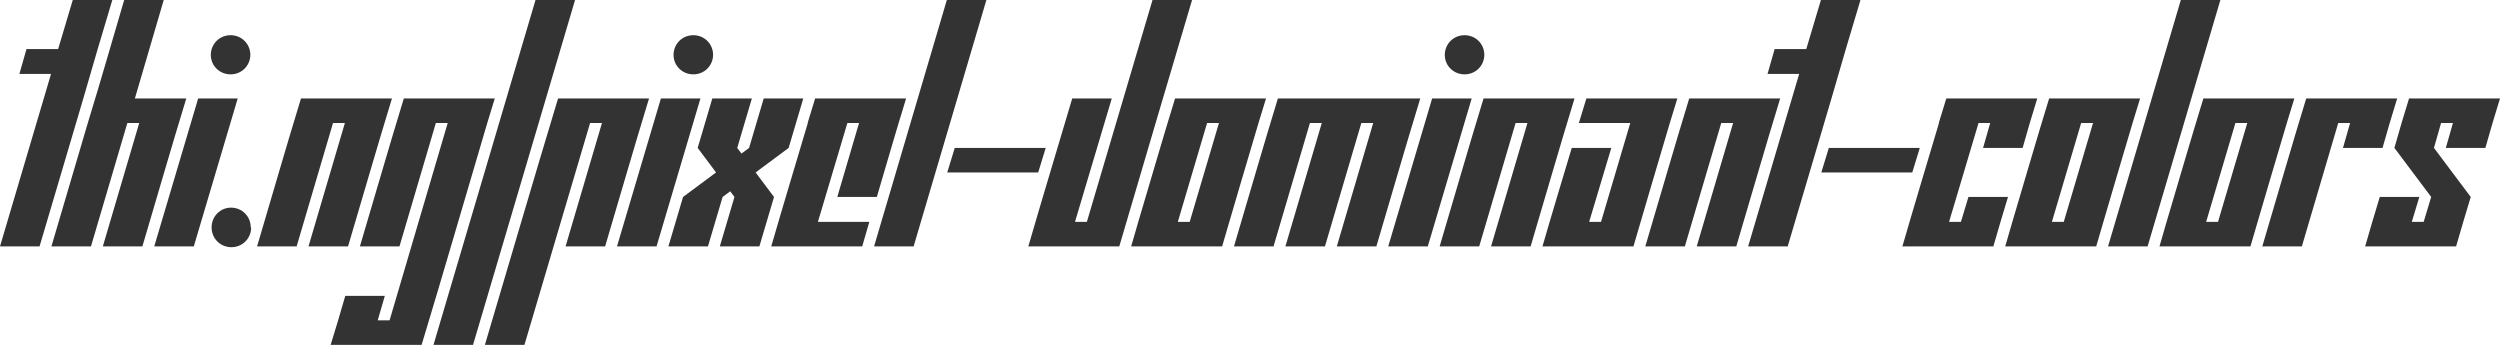 <svg version="1.1" xmlns="http://www.w3.org/2000/svg" xmlns:xlink="http://www.w3.org/1999/xlink" xmlns:inkscape="http://www.inkscape.org/namespaces/inkscape" width="444.445" height="61.313" viewBox="0 3.715 444.445 61.313" stroke="none"><style>path { fill: #333; } @media (prefers-color-scheme: dark) { path { fill: #ccc; } }</style><path d="M0 47.520L7.031 47.520C10.469 35.817 13.986 24.193 17.367 12.434L19.969 3.715L12.938 3.715L10.336 12.434L4.711 12.434L3.445 16.864L9.070 16.864Z"/><path d="M18.281 47.520L25.313 47.520C27.919 38.759 30.449 29.922 33.117 21.223L23.977 21.223L29.109 3.715L22.078 3.715C19.919 11.002 17.838 18.366 15.609 25.583L9.141 47.520L16.172 47.520L22.641 25.583L24.750 25.583Z"/><path d="M44.508 13.454C44.489 11.502 42.949 9.973 40.992 9.973C39.023 9.973 37.477 11.520 37.477 13.489C37.477 15.387 39.023 16.934 40.992 16.934C42.949 16.934 44.489 15.406 44.508 13.454C44.508 13.442 44.508 13.430 44.508 13.418ZM27.422 47.520L34.453 47.520L42.258 21.223L35.227 21.223Z"/><path d="M44.578 44.145C44.578 42.176 43.031 40.629 41.063 40.629C39.164 40.629 37.617 42.176 37.617 44.145C37.617 46.114 39.164 47.661 41.133 47.661C43.102 47.661 44.648 46.114 44.648 44.145Z"/><path d="M54.844 47.520L61.875 47.520C64.481 38.759 67.012 29.922 69.680 21.223L53.508 21.223C50.839 29.922 48.310 38.760 45.703 47.520L52.734 47.520L59.203 25.583L61.313 25.583Z"/><path d="M58.781 65.028L74.953 65.028C78.918 51.954 82.725 38.721 86.625 25.583L87.961 21.223L71.789 21.223C69.121 29.922 66.591 38.760 63.984 47.520L71.016 47.520L77.484 25.583L79.594 25.583L69.258 60.668L67.148 60.668L68.414 56.309L61.383 56.309C60.544 59.244 59.677 62.150 58.781 65.028Z"/><path d="M77.063 65.028L84.094 65.028L102.234 3.715L95.203 3.715Z"/><path d="M100.547 47.520L107.578 47.520C110.184 38.759 112.715 29.922 115.383 21.223L99.211 21.223C94.807 35.757 90.549 50.436 86.203 65.028L93.234 65.028L104.906 25.583L107.016 25.583Z"/><path d="M126.773 13.454C126.755 11.502 125.215 9.973 123.258 9.973C121.289 9.973 119.742 11.520 119.742 13.489C119.742 15.387 121.289 16.934 123.258 16.934C125.215 16.934 126.755 15.406 126.773 13.454C126.773 13.442 126.773 13.430 126.773 13.418ZM109.688 47.520L116.719 47.520L124.523 21.223L117.492 21.223Z"/><path d="M127.969 47.520L135 47.520L137.602 38.731L134.332 34.372L140.203 30.012L142.805 21.223L135.773 21.223L133.172 30.012L131.817 31.018L131.063 30.012L133.664 21.223L126.633 21.223L124.031 30.012L127.301 34.372L121.430 38.731L118.828 47.520L125.859 47.520L128.461 38.731L129.816 37.725L130.570 38.731Z"/><path d="M148.852 38.731L155.883 38.731C157.615 32.893 159.292 26.999 161.086 21.223L144.914 21.223L143.578 25.583L143.615 25.583C141.448 32.897 139.236 40.165 137.109 47.520L153.281 47.520L154.547 43.161L145.406 43.161L150.646 25.583L152.719 25.583Z"/><path d="M155.391 47.520L162.422 47.520L175.359 3.715L168.328 3.715Z"/><path d="M168.398 34.372L184.570 34.372L185.906 30.012L169.734 30.012Z"/><path d="M182.813 47.520L198.984 47.520C203.261 32.883 207.614 18.322 211.922 3.715L204.891 3.715L193.219 43.161L191.109 43.161L197.648 21.223L190.617 21.223C188.019 29.992 185.370 38.710 182.813 47.520Z"/><path d="M201.094 47.520L217.266 47.520C219.391 40.176 221.580 32.896 223.734 25.583L225.070 21.223L208.898 21.223C206.662 28.479 204.541 35.851 202.359 43.161ZM216.703 25.583L211.500 43.161L209.391 43.161L214.594 25.583Z"/><path d="M237.656 47.520L244.688 47.520C247.294 38.759 249.824 29.922 252.492 21.223L227.180 21.223C224.511 29.922 221.982 38.760 219.375 47.520L226.406 47.520L232.875 25.583L234.984 25.583L228.516 47.520L235.547 47.520L242.016 25.583L244.125 25.583Z"/><path d="M263.883 13.454C263.864 11.502 262.324 9.973 260.367 9.973C258.398 9.973 256.852 11.520 256.852 13.489C256.852 15.387 258.398 16.934 260.367 16.934C262.324 16.934 263.864 15.406 263.883 13.454C263.883 13.442 263.883 13.430 263.883 13.418ZM246.797 47.520L253.828 47.520L261.633 21.223L254.602 21.223Z"/><path d="M265.078 47.520L272.109 47.520C274.716 38.759 277.246 29.922 279.914 21.223L263.742 21.223C261.074 29.922 258.544 38.760 255.938 47.520L262.969 47.520L269.438 25.583L271.547 25.583Z"/><path d="M274.219 47.520L290.391 47.520C292.516 40.176 294.705 32.896 296.859 25.583L298.195 21.223L282.023 21.223L280.688 25.583L289.828 25.583L284.625 43.161L282.516 43.161L286.453 30.012L279.422 30.012C277.686 35.847 275.909 41.640 274.219 47.520Z"/><path d="M301.641 47.520L308.672 47.520C311.278 38.759 313.809 29.922 316.477 21.223L300.305 21.223C297.636 29.922 295.107 38.760 292.500 47.520L299.531 47.520L306 25.583L308.109 25.583Z"/><path d="M310.781 47.520L317.813 47.520C321.250 35.817 324.767 24.193 328.148 12.434L330.750 3.715L323.719 3.715L321.117 12.434L315.492 12.434L314.227 16.864L319.852 16.864Z"/><path d="M323.789 34.372L339.961 34.372L341.297 30.012L325.125 30.012Z"/><path d="M352.547 30.012L359.578 30.012C360.409 27.046 361.276 24.116 362.180 21.223L346.008 21.223L344.672 25.583L344.708 25.583C342.542 32.897 340.329 40.165 338.203 47.520L354.375 47.520C355.222 44.570 356.090 41.641 356.977 38.731L349.945 38.731L348.609 43.161L346.500 43.161L351.740 25.583L353.813 25.583Z"/><path d="M356.484 47.520L372.656 47.520C374.781 40.176 376.970 32.896 379.125 25.583L380.461 21.223L364.289 21.223C362.053 28.479 359.932 35.851 357.750 43.161ZM372.094 25.583L366.891 43.161L364.781 43.161L369.984 25.583Z"/><path d="M374.766 47.520L381.797 47.520L394.734 3.715L387.703 3.715Z"/><path d="M383.906 47.520L400.078 47.520C402.203 40.176 404.392 32.896 406.547 25.583L407.883 21.223L391.711 21.223C389.474 28.479 387.354 35.851 385.172 43.161ZM399.516 25.583L394.313 43.161L392.203 43.161L397.406 25.583Z"/><path d="M416.531 30.012L423.563 30.012C424.393 27.046 425.260 24.116 426.164 21.223L409.992 21.223C407.324 29.922 404.794 38.760 402.188 47.520L409.219 47.520L415.688 25.583L417.797 25.583Z"/><path d="M434.813 30.012L441.844 30.012C442.674 27.046 443.541 24.116 444.445 21.223L428.273 21.223C427.370 24.116 426.502 27.046 425.672 30.012L432.211 38.731L430.875 43.161L428.766 43.161L430.102 38.731L423.070 38.731C422.184 41.641 421.315 44.570 420.469 47.520L436.641 47.520C437.488 44.570 438.355 41.641 439.242 38.731L432.703 30.012L433.969 25.583L436.078 25.583Z"/></svg>